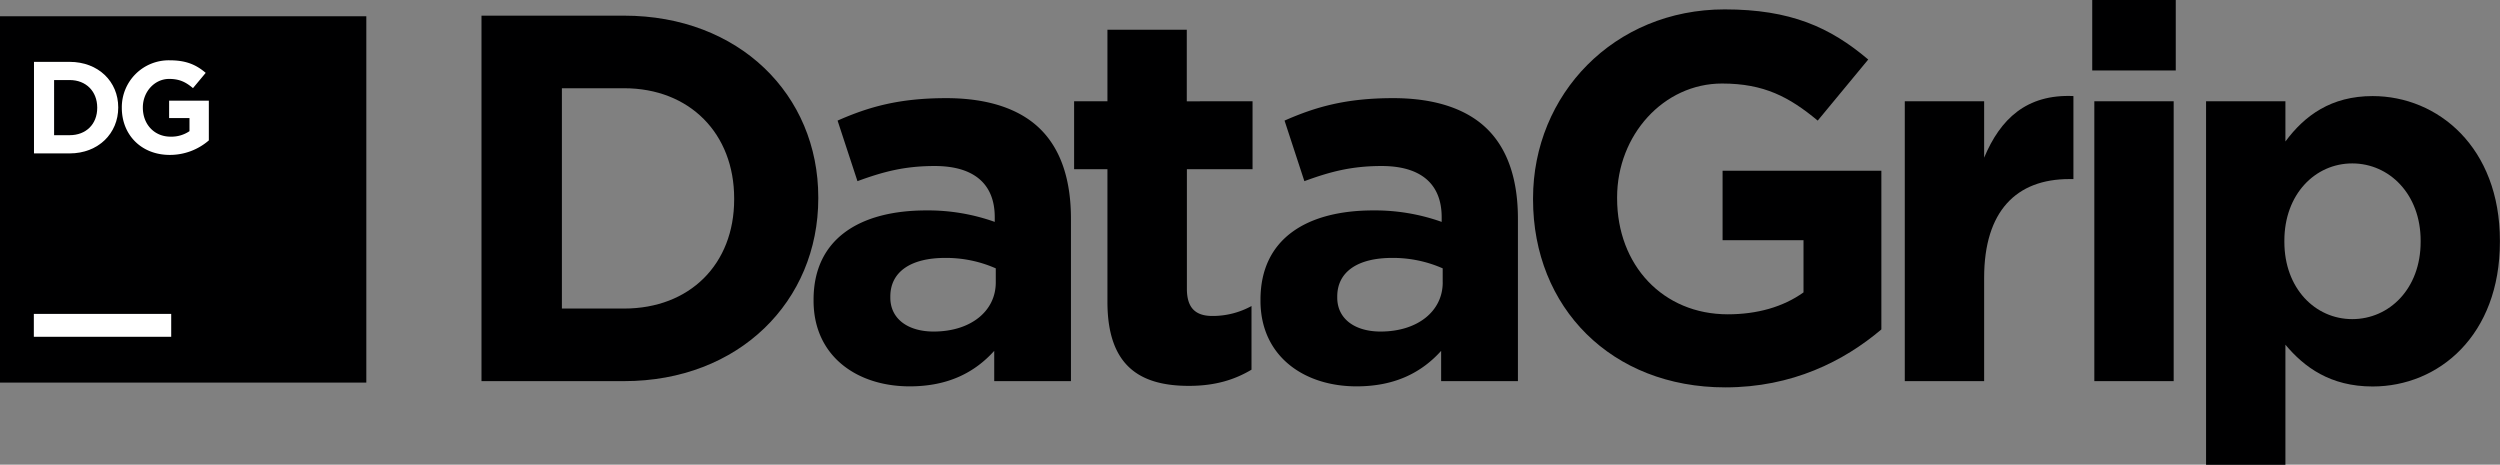 <svg id="Logo" xmlns="http://www.w3.org/2000/svg" viewBox="0 0 982 182.52">
  <rect x="0" y="0" width="982" height="182.52" fill="#808080" stroke="none"/>
  <title>logo_DataGrip</title>
  <g>
    <rect y="6.39" width="143.89" height="143.89" fill="#000001"/>
    <rect x="13.29" y="123.3" width="53.96" height="8.99" fill="#fff"/>
    <g>
      <path d="M13.35,24.3h14c11.29,0,19.09,7.75,19.09,17.86v0.1c0,10.11-7.8,18-19.09,18h-14V24.3Zm7.9,7.13V53.1h6.11c6.47,0,10.83-4.36,10.83-10.73v-0.1c0-6.36-4.36-10.83-10.83-10.83H21.25Z" fill="#fff"/>
      <path d="M47.85,42.37v-0.1A18.44,18.44,0,0,1,66.69,23.69c6.47,0,10.37,1.75,14.11,4.93l-5,6C73.06,32.31,70.59,31,66.43,31c-5.75,0-10.32,5.08-10.32,11.19v0.1c0,6.57,4.52,11.39,10.88,11.39a12.61,12.61,0,0,0,7.44-2.16V46.37h-8V39.55h15.6v15.6a23.32,23.32,0,0,1-15.35,5.7C55.55,60.85,47.85,53,47.85,42.37Z" fill="#fff"/>
    </g>
  </g>
  <g>
    <path d="M189.13,6.15h56c45.12,0,76.29,31,76.29,71.37v0.41c0,40.4-31.17,71.78-76.29,71.78h-56V6.15Zm31.58,28.51V121.2h24.4c25.84,0,43.27-17.43,43.27-42.86V77.93c0-25.43-17.43-43.27-43.27-43.27h-24.4Z" fill="#000001"/>
    <path d="M319.57,118.13v-0.41c0-24,18.25-35.07,44.3-35.07a78.09,78.09,0,0,1,26.87,4.51V85.31c0-12.92-8-20.1-23.58-20.1-11.89,0-20.3,2.26-30.35,5.95L329,47.37c12.1-5.33,24-8.82,42.66-8.82,17,0,29.33,4.51,37.12,12.3,8.2,8.2,11.89,20.3,11.89,35.07v63.78H390.53V137.82c-7.59,8.41-18,13.94-33.22,13.94C336.59,151.76,319.57,139.87,319.57,118.13Zm71.57-7.18v-5.54a48.34,48.34,0,0,0-19.89-4.1c-13.33,0-21.53,5.33-21.53,15.18v0.41c0,8.41,7,13.33,17,13.33C381.3,130.23,391.14,122.23,391.14,110.95Z" fill="#000001"/>
    <path d="M435,118.54V66.45H421.91V39.79H435V11.69h31.17v28.1H492V66.45H466.21v47c0,7.18,3.08,10.66,10,10.66a31.69,31.69,0,0,0,15.38-3.9v25c-6.56,3.9-14.15,6.36-24.61,6.36C448,151.56,435,144,435,118.54Z" fill="#000001"/>
    <path d="M495.12,118.13v-0.41c0-24,18.25-35.07,44.3-35.07a78.09,78.09,0,0,1,26.87,4.51V85.31c0-12.92-8-20.1-23.58-20.1-11.89,0-20.3,2.26-30.35,5.95l-7.79-23.79c12.1-5.33,24-8.82,42.66-8.82,17,0,29.33,4.51,37.12,12.3,8.2,8.2,11.89,20.3,11.89,35.07v63.78H566.08V137.82c-7.59,8.41-18,13.94-33.22,13.94C512.15,151.76,495.12,139.87,495.12,118.13Zm71.57-7.18v-5.54a48.34,48.34,0,0,0-19.89-4.1c-13.33,0-21.53,5.33-21.53,15.18v0.41c0,8.41,7,13.33,17,13.33C556.85,130.23,566.7,122.23,566.7,110.95Z" fill="#000001"/>
    <path d="M602.18,78.34V77.93c0-40.81,31.79-74.24,75.26-74.24,25.84,0,41.43,7,56.4,19.69L714,47.37C702.88,38.15,693,32.81,676.42,32.81c-23,0-41.22,20.3-41.22,44.71v0.41c0,26.25,18,45.53,43.48,45.53,11.48,0,21.74-2.87,29.74-8.61V94.34H676.63V67.06H739v62.34c-14.77,12.51-35.07,22.76-61.32,22.76C632.94,152.17,602.18,120.79,602.18,78.34Z" fill="#000001"/>
    <path d="M748.2,39.79h31.17V61.93c6.36-15.18,16.61-25,35.07-24.2V70.34h-1.64c-20.71,0-33.43,12.51-33.43,38.76v40.61H748.2V39.79Z" fill="#000001"/>
    <path d="M821.83,0h32.81V27.69H821.83V0Zm0.82,39.79h31.17V149.71H822.65V39.79Z" fill="#000001"/>
    <path d="M866.54,39.79h31.17V55.58c7.59-10.25,18-17.84,34.25-17.84,25.63,0,50,20.1,50,56.81V95c0,36.71-24,56.81-50,56.81-16.61,0-26.87-7.59-34.25-16.41v47.17H866.54V39.79ZM950.83,95V94.54c0-18.25-12.3-30.35-26.87-30.35S897.3,76.29,897.3,94.54V95c0,18.25,12.1,30.35,26.66,30.35S950.83,113.41,950.83,95Z" fill="#000001"/>
  </g>
</svg>
